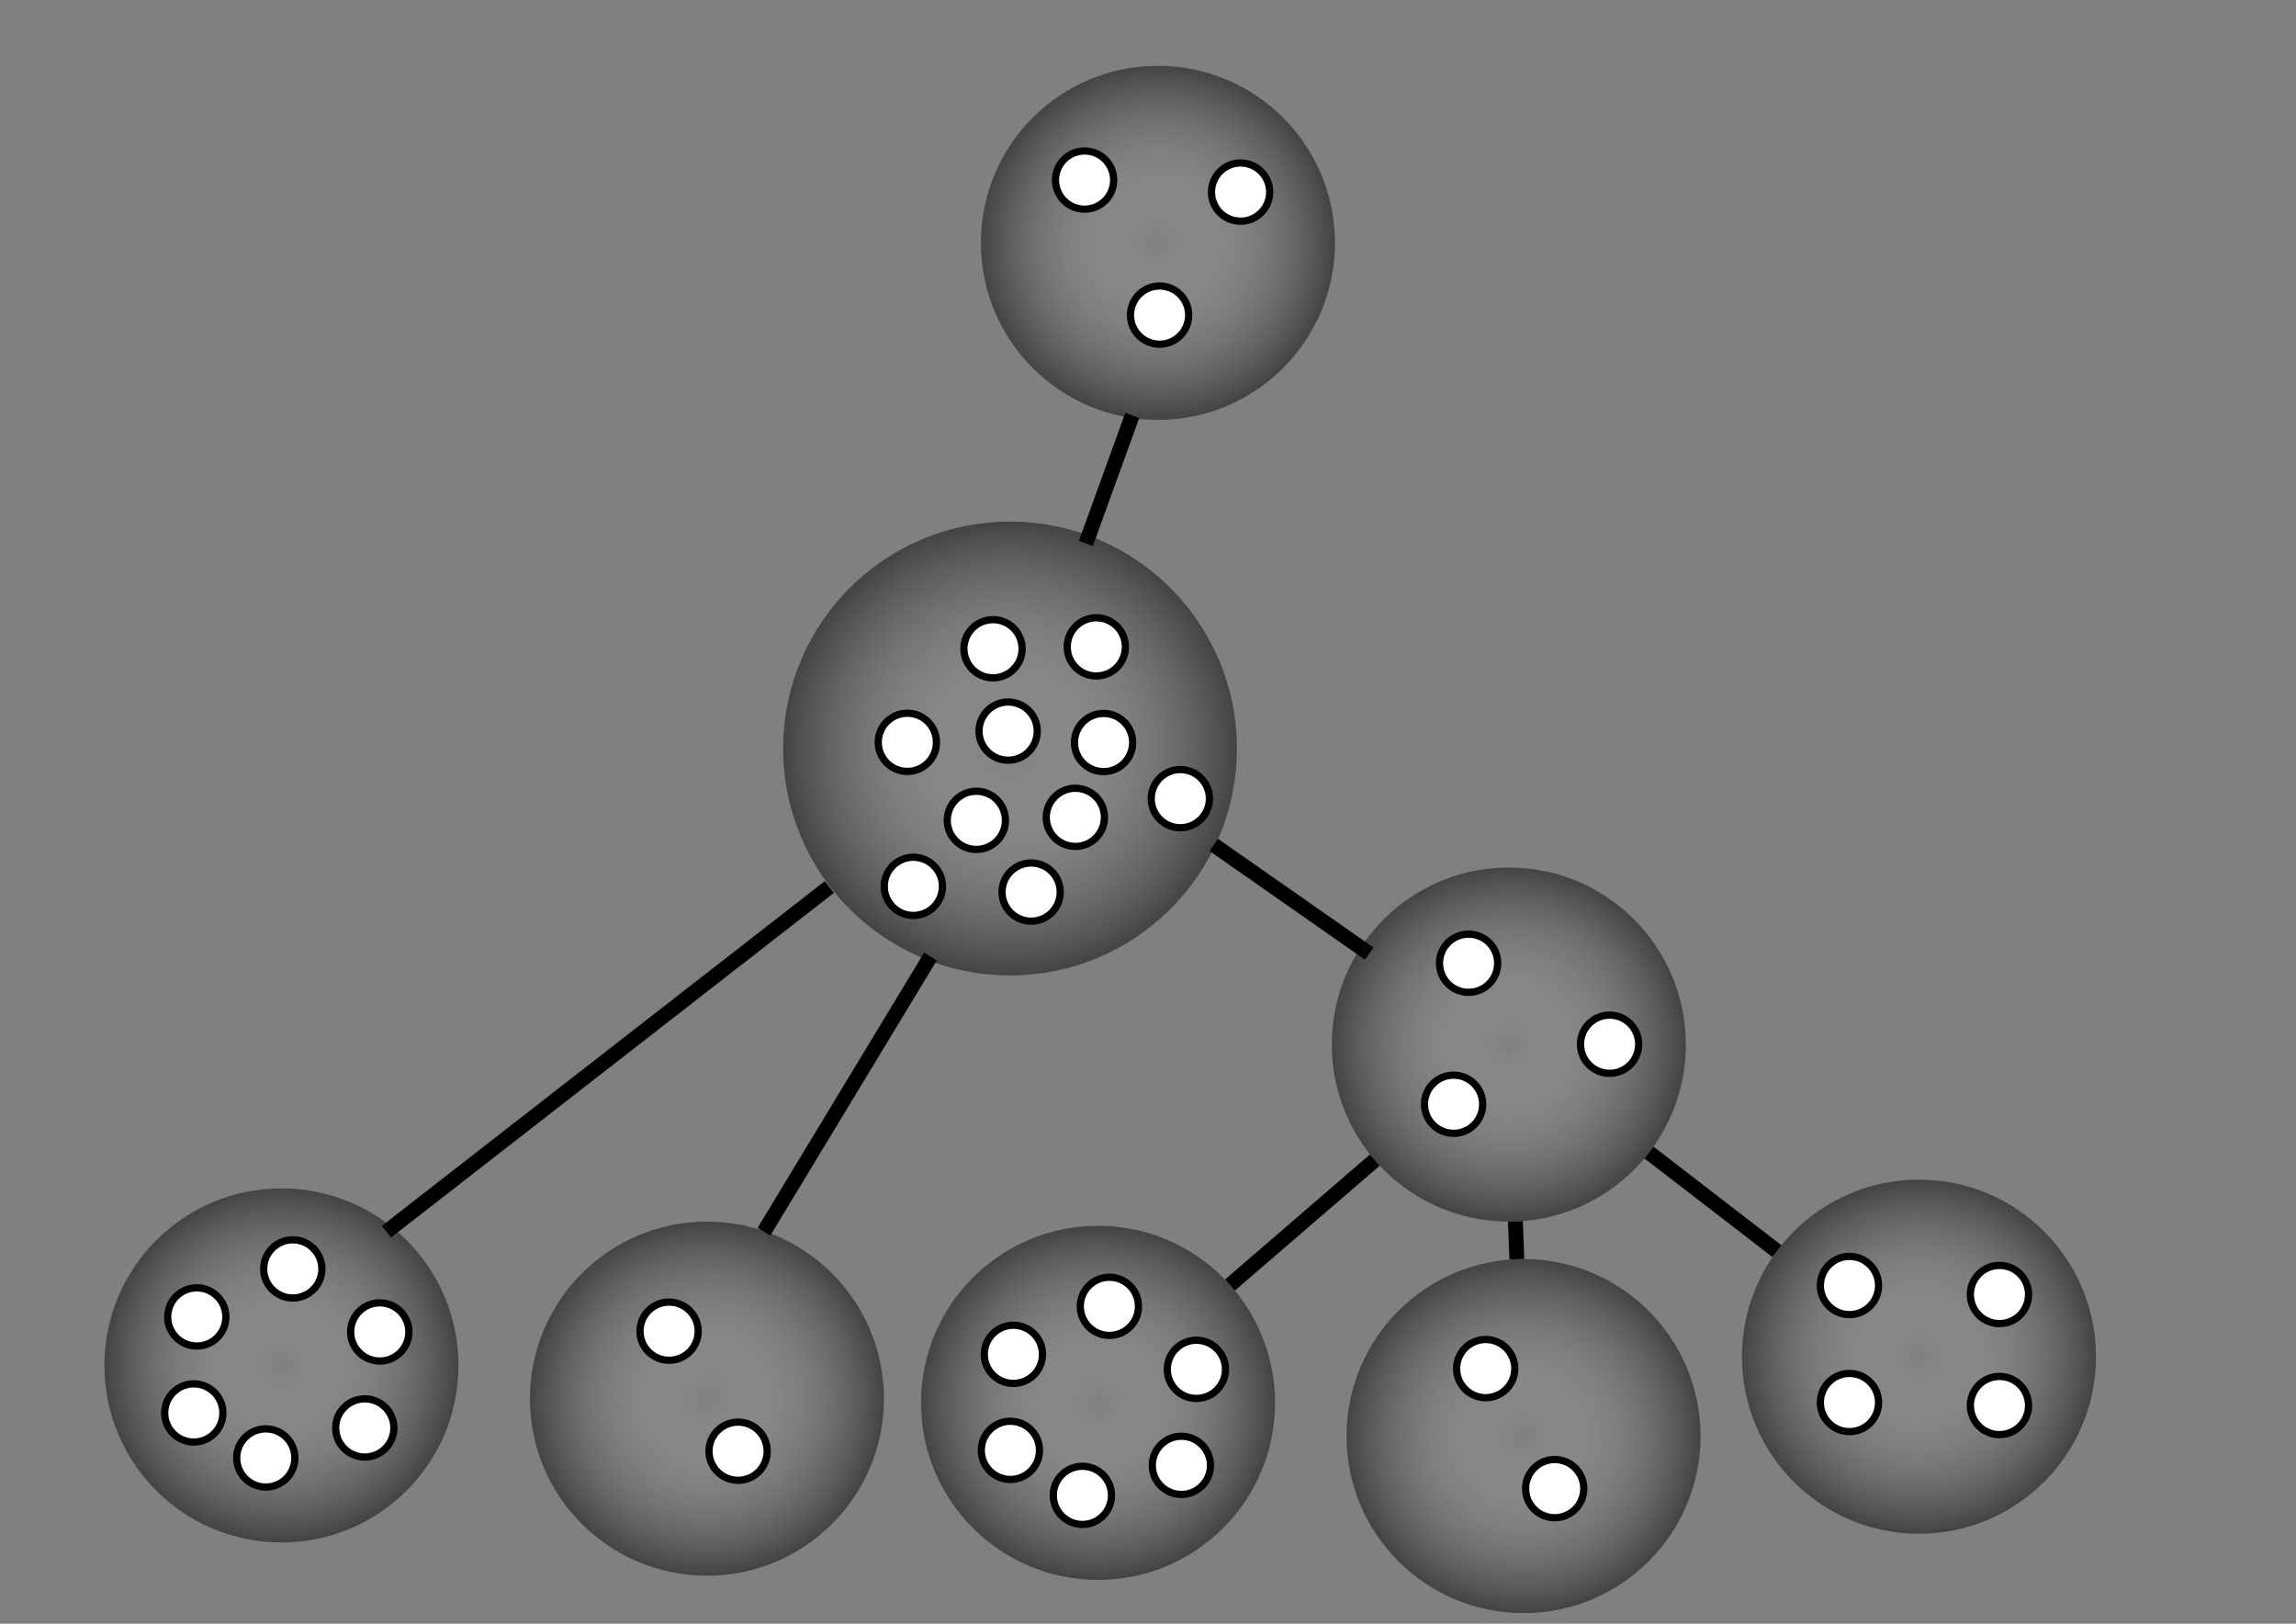 <?xml version="1.0" encoding="UTF-8" standalone="no"?>
<!-- Created with Inkscape (http://www.inkscape.org/) -->

<svg
   xmlns:dc="http://purl.org/dc/elements/1.1/"
   xmlns:cc="http://creativecommons.org/ns#"
   xmlns:rdf="http://www.w3.org/1999/02/22-rdf-syntax-ns#"
   xmlns:svg="http://www.w3.org/2000/svg"
   xmlns="http://www.w3.org/2000/svg"
   xmlns:xlink="http://www.w3.org/1999/xlink"
   xmlns:sodipodi="http://sodipodi.sourceforge.net/DTD/sodipodi-0.dtd"
   xmlns:inkscape="http://www.inkscape.org/namespaces/inkscape"
   width="297mm"
   height="210mm"
   viewBox="0 0 1052.362 744.094"
   id="svg2"
   version="1.1"
   inkscape:version="0.91 r13725"
   sodipodi:docname="algorithm-1.4.svg">
  <rect x="0" y="0" width="1052.362" height="744.094" fill="#808080" stroke="none"/>
  <defs
     id="defs4">
    <inkscape:path-effect
       effect="spiro"
       id="path-effect4819"
       is_visible="true" />
    <inkscape:path-effect
       effect="spiro"
       id="path-effect4815"
       is_visible="true" />
    <linearGradient
       inkscape:collect="always"
       id="linearGradient4698">
      <stop
         style="stop-color:#ffffff;stop-opacity:0"
         offset="0"
         id="stop4700" />
      <stop
         style="stop-color:#000000;stop-opacity:0.483"
         offset="1"
         id="stop4702" />
    </linearGradient>
    <radialGradient
       inkscape:collect="always"
       xlink:href="#linearGradient4698"
       id="radialGradient4706"
       cx="427.295"
       cy="520.012"
       fx="427.295"
       fy="520.012"
       r="60.099"
       gradientUnits="userSpaceOnUse"
       gradientTransform="matrix(1.745,0,0,1.745,-282.581,-564.276)" />
    <radialGradient
       inkscape:collect="always"
       xlink:href="#linearGradient4698"
       id="radialGradient4726"
       gradientUnits="userSpaceOnUse"
       gradientTransform="matrix(1.361,0,0,1.361,109.915,-229.173)"
       cx="427.295"
       cy="520.012"
       fx="427.295"
       fy="520.012"
       r="60.099" />
    <radialGradient
       inkscape:collect="always"
       xlink:href="#linearGradient4698"
       id="radialGradient4730"
       gradientUnits="userSpaceOnUse"
       gradientTransform="matrix(1.361,0,0,1.361,-50.922,-596.565)"
       cx="427.295"
       cy="520.012"
       fx="427.295"
       fy="520.012"
       r="60.099" />
    <radialGradient
       inkscape:collect="always"
       xlink:href="#linearGradient4698"
       id="radialGradient4734"
       gradientUnits="userSpaceOnUse"
       gradientTransform="matrix(1.361,0,0,1.361,116.658,-49.75)"
       cx="427.295"
       cy="520.012"
       fx="427.295"
       fy="520.012"
       r="60.099" />
    <radialGradient
       inkscape:collect="always"
       xlink:href="#linearGradient4698"
       id="radialGradient4738"
       gradientUnits="userSpaceOnUse"
       gradientTransform="matrix(1.361,0,0,1.361,-78.375,-64.984)"
       cx="427.295"
       cy="520.012"
       fx="427.295"
       fy="520.012"
       r="60.099" />
    <radialGradient
       inkscape:collect="always"
       xlink:href="#linearGradient4698"
       id="radialGradient4742"
       gradientUnits="userSpaceOnUse"
       gradientTransform="matrix(1.361,0,0,1.361,297.89,-86.135)"
       cx="427.295"
       cy="520.012"
       fx="427.295"
       fy="520.012"
       r="60.099" />
    <radialGradient
       inkscape:collect="always"
       xlink:href="#linearGradient4698"
       id="radialGradient4920"
       gradientUnits="userSpaceOnUse"
       gradientTransform="matrix(1.361,0.024,-0.023,1.321,-101.126,-367.542)"
       cx="427.295"
       cy="520.012"
       fx="427.295"
       fy="520.012"
       r="60.099" />
    <radialGradient
       inkscape:collect="always"
       xlink:href="#linearGradient4698"
       id="radialGradient4938"
       gradientUnits="userSpaceOnUse"
       gradientTransform="matrix(1.361,0,0,1.361,-96.558,-77.105)"
       cx="427.295"
       cy="520.012"
       fx="427.295"
       fy="520.012"
       r="60.099" />
    <radialGradient
       inkscape:collect="always"
       xlink:href="#linearGradient4698"
       id="radialGradient4940"
       gradientUnits="userSpaceOnUse"
       gradientTransform="matrix(1.361,0,0,1.361,-119.613,-598.585)"
       cx="427.295"
       cy="520.012"
       fx="427.295"
       fy="520.012"
       r="60.099" />
    <radialGradient
       inkscape:collect="always"
       xlink:href="#linearGradient4698"
       id="radialGradient4942"
       gradientUnits="userSpaceOnUse"
       gradientTransform="matrix(1.361,0,0,1.361,41.225,-231.194)"
       cx="427.295"
       cy="520.012"
       fx="427.295"
       fy="520.012"
       r="60.099" />
    <radialGradient
       inkscape:collect="always"
       xlink:href="#linearGradient4698"
       id="radialGradient4944"
       gradientUnits="userSpaceOnUse"
       gradientTransform="matrix(1.361,0,0,1.361,-290.754,-281.225)"
       cx="427.295"
       cy="520.012"
       fx="427.295"
       fy="520.012"
       r="60.099" />
    <radialGradient
       inkscape:collect="always"
       xlink:href="#linearGradient4698"
       id="radialGradient4946"
       gradientUnits="userSpaceOnUse"
       gradientTransform="matrix(1.361,0,0,1.361,176.257,-390.172)"
       cx="427.295"
       cy="520.012"
       fx="427.295"
       fy="520.012"
       r="60.099" />
    <radialGradient
       inkscape:collect="always"
       xlink:href="#linearGradient4698"
       id="radialGradient4948"
       gradientUnits="userSpaceOnUse"
       gradientTransform="matrix(1.361,0,0,1.361,210.007,-94.216)"
       cx="427.295"
       cy="520.012"
       fx="427.295"
       fy="520.012"
       r="60.099" />
    <radialGradient
       inkscape:collect="always"
       xlink:href="#linearGradient4698"
       id="radialGradient4290"
       gradientUnits="userSpaceOnUse"
       gradientTransform="matrix(1.361,0,0,1.361,-257.627,-66.893)"
       cx="427.295"
       cy="520.012"
       fx="427.295"
       fy="520.012"
       r="60.099" />
    <radialGradient
       inkscape:collect="always"
       xlink:href="#linearGradient4698"
       id="radialGradient4292"
       gradientUnits="userSpaceOnUse"
       gradientTransform="matrix(1.361,0,0,1.361,-452.661,-82.126)"
       cx="427.295"
       cy="520.012"
       fx="427.295"
       fy="520.012"
       r="60.099" />
  </defs>
  <sodipodi:namedview
     id="base"
     pagecolor="#ffffe3"
     bordercolor="#666666"
     borderopacity="1.0"
     inkscape:pageopacity="0"
     inkscape:pageshadow="2"
     inkscape:zoom="0.49497475"
     inkscape:cx="556.44752"
     inkscape:cy="397.89527"
     inkscape:document-units="px"
     inkscape:current-layer="layer3"
     showgrid="false"
     inkscape:window-width="1280"
     inkscape:window-height="657"
     inkscape:window-x="-8"
     inkscape:window-y="-8"
     inkscape:window-maximized="1"
     showguides="false" />
  <g
     inkscape:groupmode="layer"
     id="layer3"
     inkscape:label="node"
     style="display:inline">
    <path
       style="display:inline;fill:none;fill-rule:evenodd;stroke:#000000;stroke-width:6.806;stroke-linecap:butt;stroke-linejoin:miter;stroke-miterlimit:4;stroke-dasharray:none;stroke-opacity:1"
       d="m 497.695,249.071 21.286,-58.701"
       id="path4744"
       inkscape:connector-curvature="0"
       sodipodi:nodetypes="cc" />
    <path
       style="display:inline;fill:none;fill-rule:evenodd;stroke:#000000;stroke-width:6.806;stroke-linecap:butt;stroke-linejoin:miter;stroke-miterlimit:4;stroke-dasharray:none;stroke-opacity:1"
       d="M 627.592,437.021 556.328,387.204"
       id="path4804"
       inkscape:connector-curvature="0"
       sodipodi:nodetypes="cc" />
    <path
       style="display:inline;fill:none;fill-rule:evenodd;stroke:#000000;stroke-width:6.806;stroke-linecap:butt;stroke-linejoin:miter;stroke-miterlimit:4;stroke-dasharray:none;stroke-opacity:1"
       d="m 694.597,559.761 0.646,17.281"
       id="path4806"
       inkscape:connector-curvature="0" />
    <path
       style="display:inline;fill:none;fill-rule:evenodd;stroke:#000000;stroke-width:6.806;stroke-linecap:butt;stroke-linejoin:miter;stroke-miterlimit:4;stroke-dasharray:none;stroke-opacity:1"
       d="m 755.832,528.203 58.589,45.14"
       id="path4808"
       inkscape:connector-curvature="0" />
    <path
       style="display:inline;fill:none;fill-rule:evenodd;stroke:#000000;stroke-width:6.806;stroke-linecap:butt;stroke-linejoin:miter;stroke-miterlimit:4;stroke-dasharray:none;stroke-opacity:1"
       d="m 563.785,588.839 66.332,-57.179"
       id="path4810"
       inkscape:connector-curvature="0" />
    <path
       style="display:inline;fill:none;fill-rule:evenodd;stroke:#000000;stroke-width:6.806;stroke-linecap:butt;stroke-linejoin:miter;stroke-miterlimit:4;stroke-dasharray:none;stroke-opacity:1"
       d="M 177.135,564.441 380.137,406.487"
       id="path4296"
       inkscape:connector-curvature="0"
       sodipodi:nodetypes="cc" />
    <circle
       style="color:#000000;display:inline;overflow:visible;visibility:visible;fill:url(#radialGradient4706);fill-opacity:1.0;stroke:none;stroke-width:1;stroke-linecap:butt;stroke-linejoin:miter;stroke-miterlimit:4;stroke-dasharray:none;stroke-dashoffset:0;stroke-opacity:1;marker:none;enable-background:accumulate"
       id="path4686"
       cx="462.945"
       cy="343.02"
       r="103.986" />
    <circle
       style="color:#000000;display:inline;overflow:visible;visibility:visible;fill:url(#radialGradient4726);fill-opacity:1;stroke:none;stroke-width:1;stroke-linecap:butt;stroke-linejoin:miter;stroke-miterlimit:4;stroke-dasharray:none;stroke-dashoffset:0;stroke-opacity:1;marker:none;enable-background:accumulate"
       id="circle4724"
       cx="691.567"
       cy="478.69"
       r="81.129" />
    <circle
       r="81.129"
       cy="111.298"
       cx="530.73"
       id="circle4728"
       style="color:#000000;display:inline;overflow:visible;visibility:visible;fill:url(#radialGradient4730);fill-opacity:1;stroke:none;stroke-width:1;stroke-linecap:butt;stroke-linejoin:miter;stroke-miterlimit:4;stroke-dasharray:none;stroke-dashoffset:0;stroke-opacity:1;marker:none;enable-background:accumulate" />
    <circle
       r="81.129"
       cy="658.112"
       cx="698.31"
       id="circle4732"
       style="color:#000000;display:inline;overflow:visible;visibility:visible;fill:url(#radialGradient4734);fill-opacity:1;stroke:none;stroke-width:1;stroke-linecap:butt;stroke-linejoin:miter;stroke-miterlimit:4;stroke-dasharray:none;stroke-dashoffset:0;stroke-opacity:1;marker:none;enable-background:accumulate" />
    <circle
       style="color:#000000;display:inline;overflow:visible;visibility:visible;fill:url(#radialGradient4738);fill-opacity:1;stroke:none;stroke-width:1;stroke-linecap:butt;stroke-linejoin:miter;stroke-miterlimit:4;stroke-dasharray:none;stroke-dashoffset:0;stroke-opacity:1;marker:none;enable-background:accumulate"
       id="circle4736"
       cx="503.277"
       cy="642.879"
       r="81.129" />
    <circle
       r="81.129"
       cy="621.728"
       cx="879.542"
       id="circle4740"
       style="color:#000000;display:inline;overflow:visible;visibility:visible;fill:url(#radialGradient4742);fill-opacity:1;stroke:none;stroke-width:1;stroke-linecap:butt;stroke-linejoin:miter;stroke-miterlimit:4;stroke-dasharray:none;stroke-dashoffset:0;stroke-opacity:1;marker:none;enable-background:accumulate" />
    <circle
       style="color:#000000;display:inline;overflow:visible;visibility:visible;fill:url(#radialGradient4290);fill-opacity:1;stroke:none;stroke-width:1;stroke-linecap:butt;stroke-linejoin:miter;stroke-miterlimit:4;stroke-dasharray:none;stroke-dashoffset:0;stroke-opacity:1;marker:none;enable-background:accumulate"
       id="circle4270"
       cx="324.025"
       cy="640.969"
       r="81.129" />
    <circle
       r="81.129"
       cy="625.736"
       cx="128.991"
       id="circle4272"
       style="color:#000000;display:inline;overflow:visible;visibility:visible;fill:url(#radialGradient4292);fill-opacity:1;stroke:none;stroke-width:1;stroke-linecap:butt;stroke-linejoin:miter;stroke-miterlimit:4;stroke-dasharray:none;stroke-dashoffset:0;stroke-opacity:1;marker:none;enable-background:accumulate" />
    <path
       sodipodi:nodetypes="cc"
       inkscape:connector-curvature="0"
       id="path4294"
       d="M 350.158,564.441 426.46,438.364"
       style="display:inline;fill:none;fill-rule:evenodd;stroke:#000000;stroke-width:6.806;stroke-linecap:butt;stroke-linejoin:miter;stroke-miterlimit:4;stroke-dasharray:none;stroke-opacity:1" />
  </g>
  <g
     inkscape:groupmode="layer"
     id="layer2"
     inkscape:label="flats"
     style="display:none">
    <path
       style="fill:none;fill-rule:evenodd;stroke:#000000;stroke-width:4.084;stroke-linecap:butt;stroke-linejoin:miter;stroke-miterlimit:4;stroke-dasharray:none;stroke-opacity:1"
       d="m 644.324,359.023 95.287,80.702"
       id="path4823"
       inkscape:connector-curvature="0" />
    <path
       style="color:#000000;display:inline;overflow:visible;visibility:visible;fill:url(#radialGradient4948);fill-opacity:1;stroke:none;stroke-width:1;stroke-linecap:butt;stroke-linejoin:miter;stroke-miterlimit:4;stroke-dasharray:none;stroke-dashoffset:0;stroke-opacity:1;marker:none;enable-background:accumulate"
       d="m 872.788,613.647 c 0,44.806 -36.323,81.129 -81.129,81.129 -44.806,0 -81.129,-36.323 -81.129,-81.129 0,-22.403 9.005,-39.643 -4.427,-71.117 36.439,3.438 63.152,-10.011 85.556,-10.011 44.806,0 81.129,36.323 81.129,81.129 z"
       id="circle4888"
       inkscape:connector-curvature="0"
       sodipodi:nodetypes="ssscss" />
    <path
       style="color:#000000;display:inline;overflow:visible;visibility:visible;fill:url(#radialGradient4946);fill-opacity:1;stroke:none;stroke-width:1;stroke-linecap:butt;stroke-linejoin:miter;stroke-miterlimit:4;stroke-dasharray:none;stroke-dashoffset:0;stroke-opacity:1;marker:none;enable-background:accumulate"
       d="m 839.038,317.691 c 0,44.806 -36.323,81.129 -81.129,81.129 -11.202,0 -20.192,1.523 -44.034,19.636 l -43.296,-36.546 c 12.032,-20.97 6.201,-53.018 6.201,-64.219 0,-44.806 36.323,-81.129 81.129,-81.129 44.806,0 81.129,36.323 81.129,81.129 z"
       id="circle4892"
       inkscape:connector-curvature="0"
       sodipodi:nodetypes="ssccsss" />
    <path
       style="color:#000000;display:inline;overflow:visible;visibility:visible;fill:url(#radialGradient4920);fill-opacity:1;stroke:none;stroke-width:1;stroke-linecap:butt;stroke-linejoin:miter;stroke-miterlimit:4;stroke-dasharray:none;stroke-dashoffset:0;stroke-opacity:1;marker:none;enable-background:accumulate"
       d="m 549.669,329.571 c 0,22.403 -11.122,42.296 -4.802,72.438 -30.142,-4.862 -53.924,8.691 -76.327,8.691 -44.806,0 -81.129,-36.323 -81.129,-81.129 0,-22.403 9.081,-42.685 23.762,-57.367 7.341,-7.341 18.912,-22.887 22.694,-49.357 l 64.533,-1.719 c 3.438,23.032 20.166,43.735 27.507,51.076 14.681,14.681 23.762,34.964 23.762,57.367 z"
       id="circle4898"
       inkscape:connector-curvature="0"
       sodipodi:nodetypes="scsssccss" />
    <path
       style="color:#000000;display:inline;overflow:visible;visibility:visible;fill:url(#radialGradient4944);fill-opacity:1;stroke:none;stroke-width:1;stroke-linecap:butt;stroke-linejoin:miter;stroke-miterlimit:4;stroke-dasharray:none;stroke-dashoffset:0;stroke-opacity:1;marker:none;enable-background:accumulate"
       d="m 372.027,426.638 c 0,44.806 -36.323,81.129 -81.129,81.129 -44.806,0 -81.129,-36.323 -81.129,-81.129 0,-44.806 36.323,-81.129 81.129,-81.129 22.403,0 42.685,9.081 57.367,23.762 14.681,14.681 23.762,34.964 23.762,57.367 z"
       id="circle4900"
       inkscape:connector-curvature="0"
       sodipodi:nodetypes="sssscs" />
    <path
       style="color:#000000;display:inline;overflow:visible;visibility:visible;fill:url(#radialGradient4942);fill-opacity:1;stroke:none;stroke-width:1;stroke-linecap:butt;stroke-linejoin:miter;stroke-miterlimit:4;stroke-dasharray:none;stroke-dashoffset:0;stroke-opacity:1;marker:none;enable-background:accumulate"
       d="m 704.005,476.669 c 0,22.403 -7.719,36.393 1.518,65.631 -28.976,-3.077 -60.244,15.497 -82.647,15.497 -22.403,0 -44.304,-13.449 -66.305,-6.574 3.438,-26.126 -14.824,-52.152 -14.824,-74.555 0.807,-22.85 11.565,-41.049 2.328,-76.539 34.517,8.265 57.478,-4.426 78.8,-4.59 11.202,0 31.822,-1.889 47.379,-13.8 l 44.39,36.611 c -15.557,19.203 -10.64,47.116 -10.64,58.318 z"
       id="circle4902"
       inkscape:connector-curvature="0"
       sodipodi:nodetypes="scsccccccs" />
    <path
       style="color:#000000;display:inline;overflow:visible;visibility:visible;fill:url(#radialGradient4940);fill-opacity:1;stroke:none;stroke-width:1;stroke-linecap:butt;stroke-linejoin:miter;stroke-miterlimit:4;stroke-dasharray:none;stroke-dashoffset:0;stroke-opacity:1;marker:none;enable-background:accumulate"
       d="m 543.168,109.277 c 0,22.403 -9.081,42.685 -23.762,57.367 -7.341,7.341 -20.287,24.262 -22.006,54.513 l -63.158,-2e-5 c -3.781,-29.564 -22.228,-47.173 -29.569,-54.513 -14.681,-14.681 -23.762,-34.964 -23.762,-57.367 0,-44.806 36.323,-81.129 81.129,-81.129 44.806,0 81.129,36.323 81.129,81.129 z"
       id="circle4904"
       inkscape:connector-curvature="0"
       sodipodi:nodetypes="ssccssss" />
    <path
       style="color:#000000;display:inline;overflow:visible;visibility:visible;fill:url(#radialGradient4938);fill-opacity:1;stroke:none;stroke-width:1;stroke-linecap:butt;stroke-linejoin:miter;stroke-miterlimit:4;stroke-dasharray:none;stroke-dashoffset:0;stroke-opacity:1;marker:none;enable-background:accumulate"
       d="m 566.223,630.757 c 0,44.806 -36.323,81.129 -81.129,81.129 -44.806,0 -81.129,-36.323 -81.129,-81.129 0,-44.806 36.323,-81.129 81.129,-81.129 22.403,0 34.935,8.772 71.805,0.042 -6.875,33.689 9.324,58.683 9.324,81.087 z"
       id="circle4906"
       inkscape:connector-curvature="0"
       sodipodi:nodetypes="sssscs" />
    <path
       inkscape:connector-curvature="0"
       id="path4915"
       d="m 405.75,221.517 117.976,-0.426"
       style="fill:none;fill-rule:evenodd;stroke:#000000;stroke-width:4.084;stroke-linecap:butt;stroke-linejoin:miter;stroke-miterlimit:4;stroke-dasharray:none;stroke-opacity:1"
       sodipodi:nodetypes="cc" />
  </g>
  <g
     inkscape:label="elements"
     inkscape:groupmode="layer"
     id="layer1"
     transform="translate(0,-308.268)"
     style="display:inline">
    <circle
       style="color:#000000;display:inline;overflow:visible;visibility:visible;fill:#ffffff;fill-opacity:1;stroke:#000000;stroke-width:3.323;stroke-linecap:butt;stroke-linejoin:miter;stroke-miterlimit:4;stroke-dasharray:none;stroke-dashoffset:0;stroke-opacity:1;marker:none;enable-background:accumulate"
       id="path4708"
       cx="455.146"
       cy="605.569"
       r="13.338" />
    <use
       x="0"
       y="0"
       xlink:href="#path4708"
       id="use4746"
       transform="translate(47.341,-0.859)"
       width="100%"
       height="100%" />
    <use
       x="0"
       y="0"
       xlink:href="#path4708"
       id="use4748"
       transform="translate(17.474,111.507)"
       width="100%"
       height="100%" />
    <use
       x="0"
       y="0"
       xlink:href="#use4748"
       id="use4750"
       transform="translate(33.191,-68.529)"
       width="100%"
       height="100%" />
    <use
       x="0"
       y="0"
       xlink:href="#use4750"
       id="use4752"
       transform="translate(-43.734,-5.234)"
       width="100%"
       height="100%" />
    <use
       x="0"
       y="0"
       xlink:href="#path4708"
       id="use4754"
       transform="translate(85.856,68.698)"
       width="100%"
       height="100%" />
    <use
       x="0"
       y="0"
       xlink:href="#path4708"
       id="use4756"
       transform="translate(41.964,-214.777)"
       width="100%"
       height="100%" />
    <use
       x="0"
       y="0"
       xlink:href="#use4756"
       id="use4758"
       transform="translate(71.503,5.5)"
       width="100%"
       height="100%" />
    <use
       x="0"
       y="0"
       xlink:href="#use4758"
       id="use4760"
       transform="translate(-37.127,56.378)"
       width="100%"
       height="100%" />
    <use
       x="0"
       y="0"
       xlink:href="#use4760"
       id="use4762"
       transform="translate(-115.606,195.784)"
       width="100%"
       height="100%" />
    <use
       x="0"
       y="0"
       xlink:href="#use4762"
       id="use4764"
       transform="translate(2.75,66.003)"
       width="100%"
       height="100%" />
    <use
       x="0"
       y="0"
       xlink:href="#use4762"
       id="use4766"
       transform="translate(31.626,35.752)"
       width="100%"
       height="100%" />
    <use
       x="0"
       y="0"
       xlink:href="#use4766"
       id="use4768"
       transform="translate(45.377,-1.375)"
       width="100%"
       height="100%" />
    <use
       x="0"
       y="0"
       xlink:href="#path4708"
       id="use4770"
       transform="translate(9.332,323.349)"
       width="100%"
       height="100%" />
    <use
       x="0"
       y="0"
       xlink:href="#use4770"
       id="use4772"
       transform="translate(44.002,-22.001)"
       width="100%"
       height="100%" />
    <use
       x="0"
       y="0"
       xlink:href="#use4772"
       id="use4774"
       transform="translate(39.877,28.876)"
       width="100%"
       height="100%" />
    <use
       x="0"
       y="0"
       xlink:href="#use4774"
       id="use4776"
       transform="translate(-6.875,44.002)"
       width="100%"
       height="100%" />
    <use
       x="0"
       y="0"
       xlink:href="#use4776"
       id="use4778"
       transform="translate(-45.377,13.751)"
       width="100%"
       height="100%" />
    <use
       x="0"
       y="0"
       xlink:href="#use4778"
       id="use4780"
       transform="translate(-33.002,-20.626)"
       width="100%"
       height="100%" />
    <use
       x="0"
       y="0"
       xlink:href="#use4772"
       id="use4782"
       transform="translate(164.638,-157.233)"
       width="100%"
       height="100%" />
    <use
       x="0"
       y="0"
       xlink:href="#use4782"
       id="use4784"
       transform="translate(-6.875,64.628)"
       width="100%"
       height="100%" />
    <use
       x="0"
       y="0"
       xlink:href="#use4784"
       id="use4786"
       transform="translate(71.503,-27.501)"
       width="100%"
       height="100%" />
    <use
       x="0"
       y="0"
       xlink:href="#use4786"
       id="use4788"
       transform="translate(-56.786,148.642)"
       width="100%"
       height="100%" />
    <use
       x="0"
       y="0"
       xlink:href="#use4788"
       id="use4790"
       transform="translate(31.626,55.003)"
       width="100%"
       height="100%" />
    <use
       x="0"
       y="0"
       xlink:href="#use4788"
       id="use4792"
       transform="translate(166.733,-38.077)"
       width="100%"
       height="100%" />
    <use
       x="0"
       y="0"
       xlink:href="#use4792"
       id="use4794"
       transform="translate(68.753,4.125)"
       width="100%"
       height="100%" />
    <use
       x="0"
       y="0"
       xlink:href="#use4794"
       id="use4796"
       transform="translate(-68.753,49.502)"
       width="100%"
       height="100%" />
    <use
       x="0"
       y="0"
       xlink:href="#use4796"
       id="use4798"
       transform="translate(68.753,1.375)"
       width="100%"
       height="100%" />
    <use
       height="100%"
       width="100%"
       transform="translate(-364.954,306.206)"
       id="use4274"
       xlink:href="#path4708"
       y="0"
       x="0" />
    <use
       height="100%"
       width="100%"
       transform="translate(-330.284,-39.144)"
       id="use4276"
       xlink:href="#use4770"
       y="0"
       x="0" />
    <use
       height="100%"
       width="100%"
       transform="translate(-334.409,11.733)"
       id="use4278"
       xlink:href="#use4772"
       y="0"
       x="0" />
    <use
       height="100%"
       width="100%"
       transform="translate(-381.161,26.859)"
       id="use4280"
       xlink:href="#use4774"
       y="0"
       x="0" />
    <use
       height="100%"
       width="100%"
       transform="translate(-419.663,-3.392)"
       id="use4282"
       xlink:href="#use4776"
       y="0"
       x="0" />
    <use
       height="100%"
       width="100%"
       transform="translate(-407.287,-37.769)"
       id="use4284"
       xlink:href="#use4778"
       y="0"
       x="0" />
    <use
       height="100%"
       width="100%"
       transform="translate(-431.072,131.499)"
       id="use4286"
       xlink:href="#use4786"
       y="0"
       x="0" />
    <use
       height="100%"
       width="100%"
       transform="translate(-342.659,37.86)"
       id="use4288"
       xlink:href="#use4788"
       y="0"
       x="0" />
  </g>
</svg>
